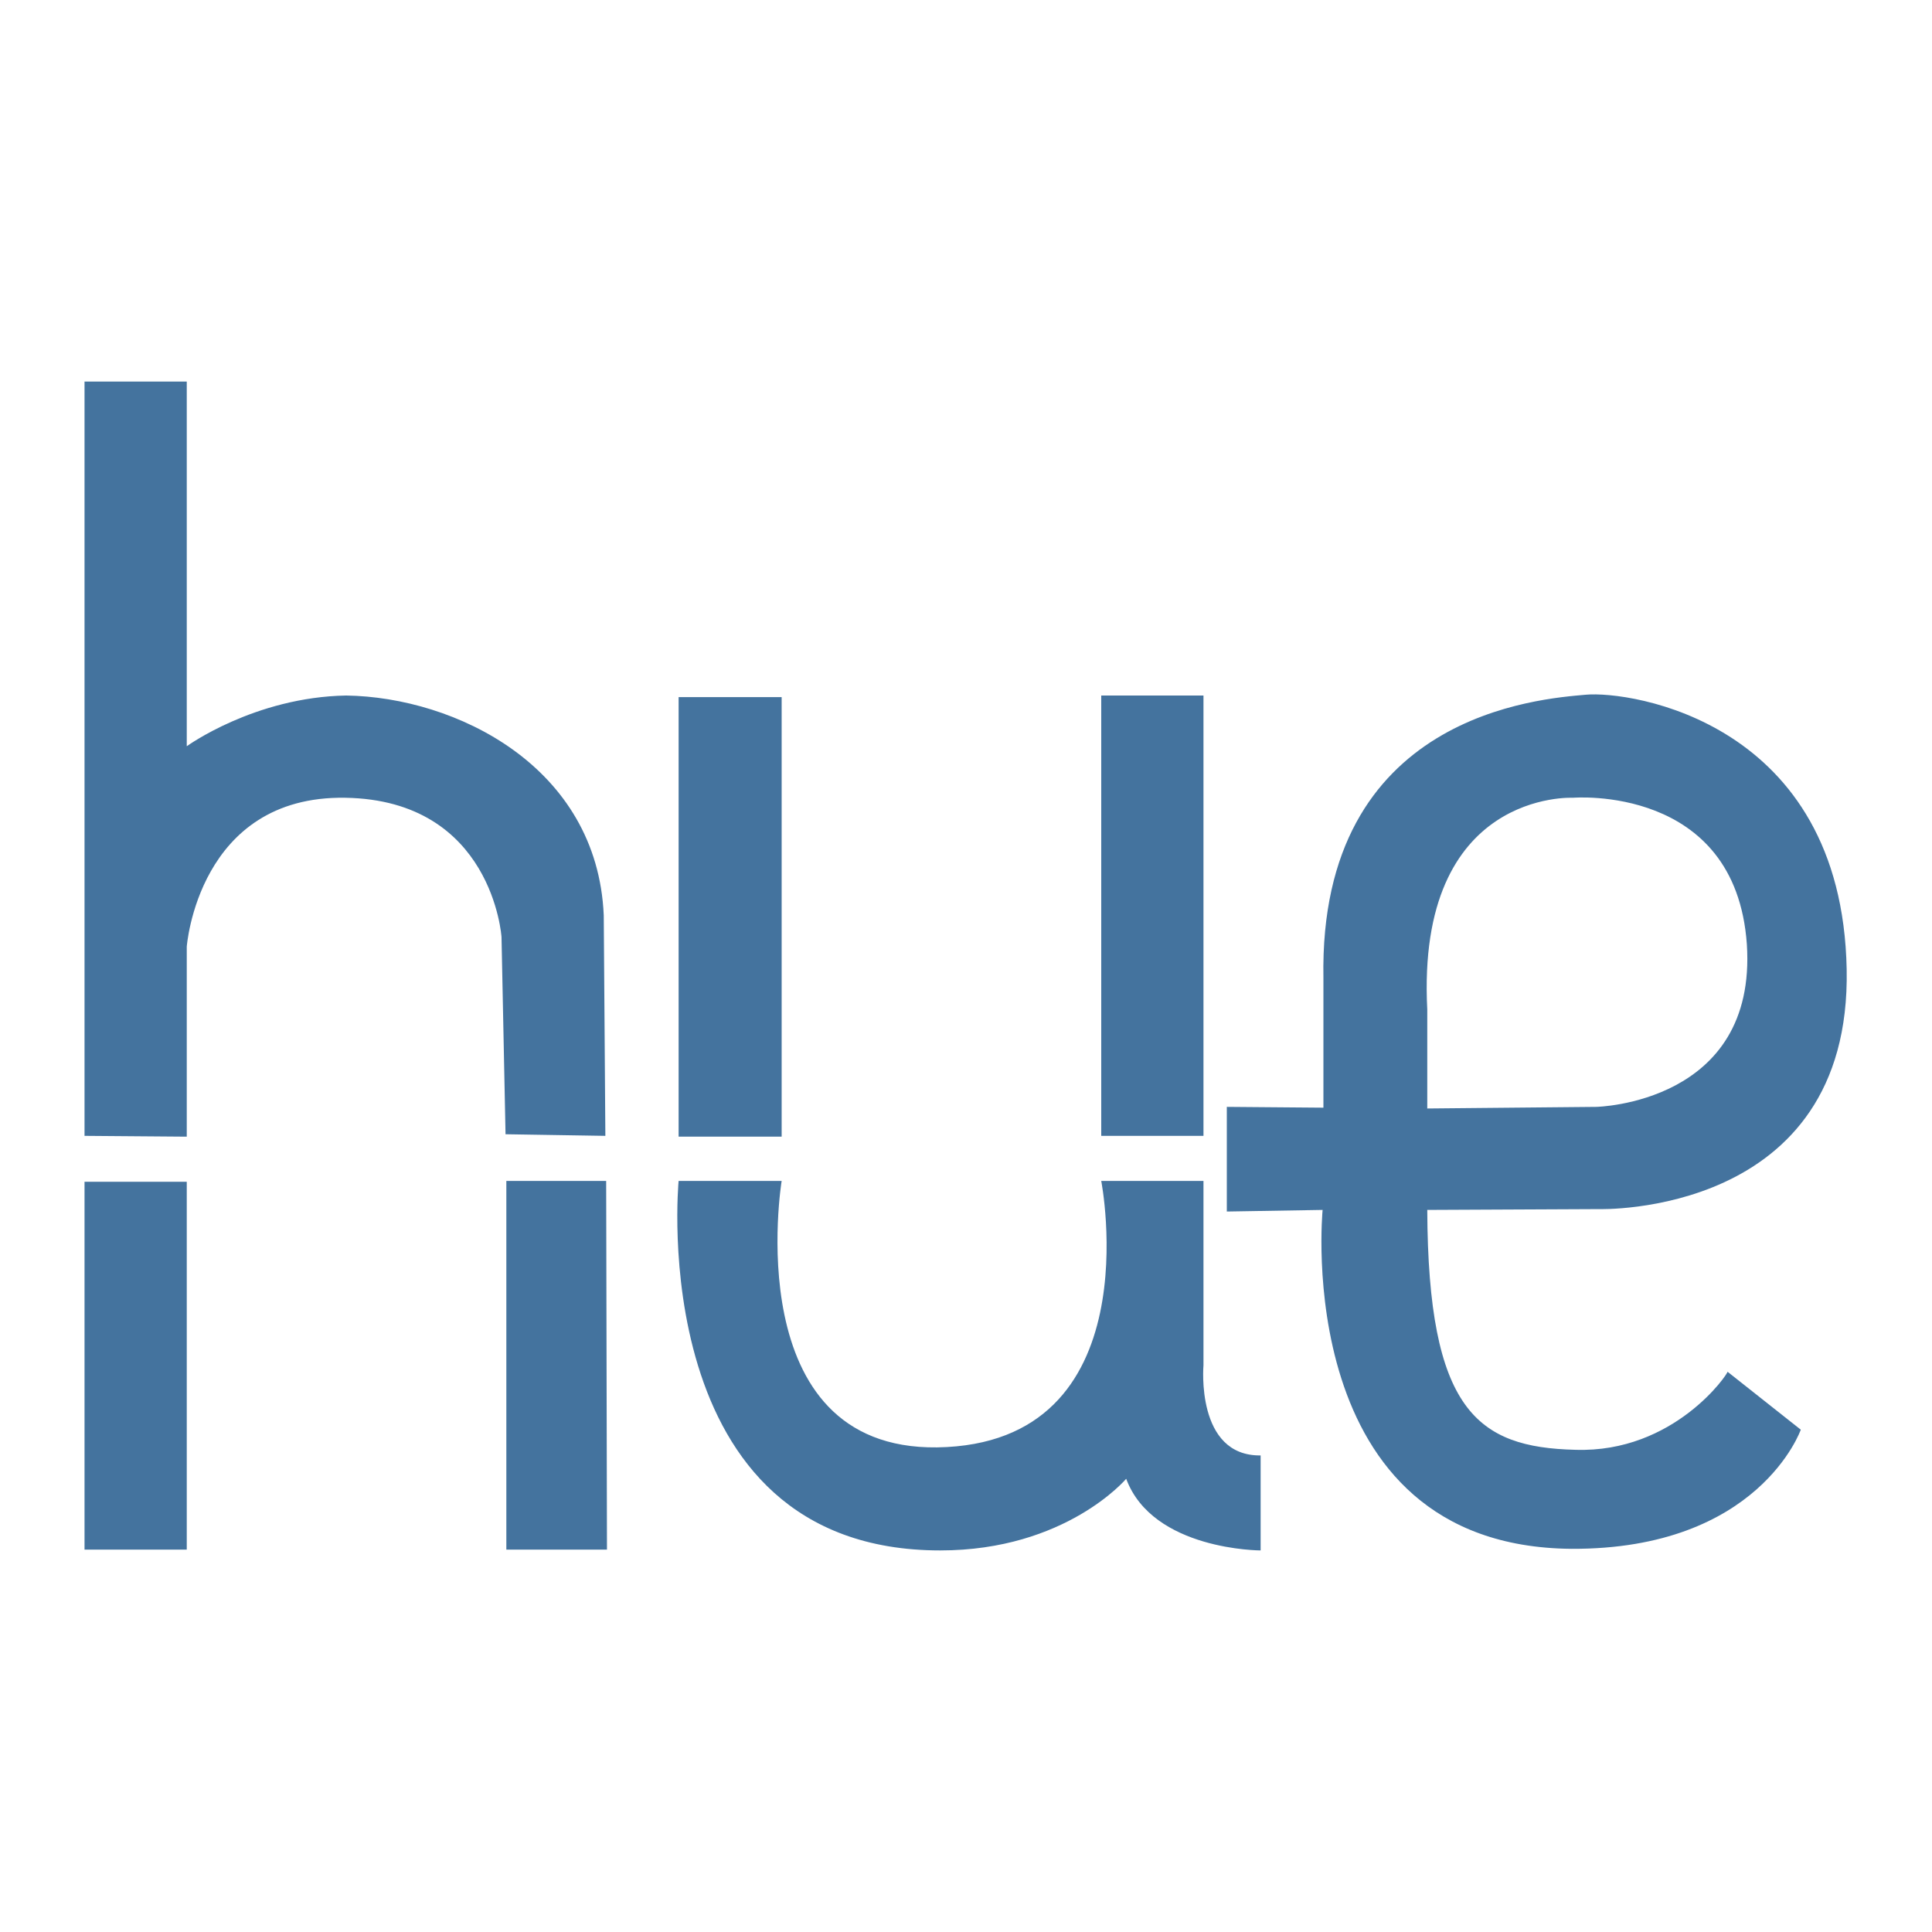 <svg viewBox="0 0 24 24" height="24px" width="24px" fill="#44739e" xmlns="http://www.w3.org/2000/svg"><title>hue:logo-alt</title><desc>Source: https://github.com/arallsopp/hass-hue-icons</desc><path d="M1.05,4.74v9.37l1.27,0.01v-2.36c0,0,0.14-1.88,1.97-1.85s1.94,1.73,1.94,1.73l0.05,2.45l1.24,0.02L7.5,11.37 c-0.08-1.85-1.84-2.71-3.2-2.73C3.16,8.66,2.32,9.27,2.32,9.27V4.74H1.05z M6.29,14.67h1.24l0.01,4.58H6.29V14.67z M1.05,14.68v4.57h1.27v-4.57L1.05,14.68z M8.43,8.66v5.46h1.28V8.66H8.43z  M14.95,8.64h-1.27v5.47h1.27V8.64z M15.66,19.26v-1.18c-0.81,0.01-0.71-1.12-0.71-1.12l0-2.29l-1.27,0c0,0,0.64,3.27-2.04,3.31 c-2.48,0.03-1.93-3.31-1.93-3.31l-1.28,0c0,0-0.44,4.59,3.25,4.59c1.56,0,2.31-0.89,2.31-0.89C14.32,19.26,15.66,19.26,15.66,19.26 z M19.57,18.01c-1.22-0.03-1.83-0.49-1.84-2.98l2.13-0.01c0,0,3.14,0.1,3.08-2.98s-2.69-3.46-3.24-3.41s-3.32,0.23-3.26,3.52 v1.61l-1.2-0.01v1.3l1.19-0.02c0,0-0.41,4.18,3.09,4.21c2.33,0.01,2.85-1.48,2.85-1.48l-0.91-0.72 C21.47,17.06,20.8,18.05,19.57,18.01z M19.54,9.91c0,0,2.02-0.17,2.16,1.82c0.13,1.98-1.87,2.02-1.87,2.02l-2.1,0.02v-1.23 C17.59,9.81,19.54,9.91,19.54,9.91z"/></svg>